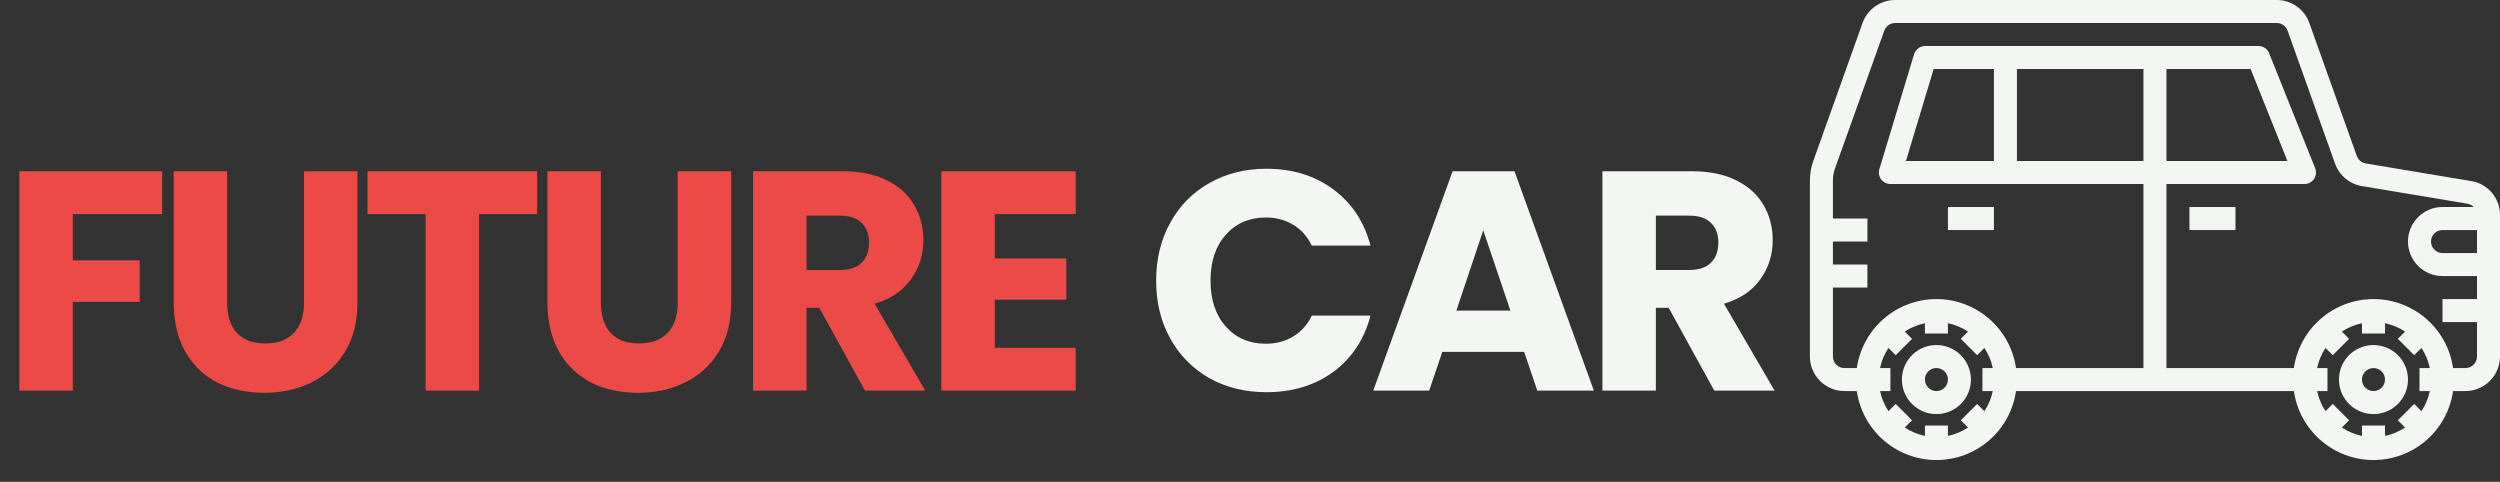 <svg width="192" height="37" viewBox="0 0 192 37" fill="none" xmlns="http://www.w3.org/2000/svg">
<rect x="0" y="0" width="192" height="37" fill="#333333" stroke="none"/>
<path d="M12.456 13.152V16.44H5.592V19.992H10.728V23.184H5.592V30H1.488V13.152H12.456ZM17.445 13.152V23.232C17.445 24.24 17.693 25.016 18.189 25.56C18.685 26.104 19.413 26.376 20.373 26.376C21.333 26.376 22.069 26.104 22.581 25.56C23.093 25.016 23.349 24.24 23.349 23.232V13.152H27.453V23.208C27.453 24.712 27.133 25.984 26.493 27.024C25.853 28.064 24.989 28.848 23.901 29.376C22.829 29.904 21.629 30.168 20.301 30.168C18.973 30.168 17.781 29.912 16.725 29.4C15.685 28.872 14.861 28.088 14.253 27.048C13.645 25.992 13.341 24.712 13.341 23.208V13.152H17.445ZM41.255 13.152V16.44H36.791V30H32.687V16.44H28.223V13.152H41.255ZM46.147 13.152V23.232C46.147 24.24 46.395 25.016 46.891 25.56C47.387 26.104 48.115 26.376 49.075 26.376C50.035 26.376 50.771 26.104 51.283 25.56C51.795 25.016 52.051 24.24 52.051 23.232V13.152H56.155V23.208C56.155 24.712 55.835 25.984 55.195 27.024C54.555 28.064 53.691 28.848 52.603 29.376C51.531 29.904 50.331 30.168 49.003 30.168C47.675 30.168 46.483 29.912 45.427 29.4C44.387 28.872 43.563 28.088 42.955 27.048C42.347 25.992 42.043 24.712 42.043 23.208V13.152H46.147ZM66.428 30L62.924 23.64H61.94V30H57.836V13.152H64.724C66.052 13.152 67.18 13.384 68.108 13.848C69.052 14.312 69.756 14.952 70.22 15.768C70.684 16.568 70.916 17.464 70.916 18.456C70.916 19.576 70.596 20.576 69.956 21.456C69.332 22.336 68.404 22.96 67.172 23.328L71.06 30H66.428ZM61.94 20.736H64.484C65.236 20.736 65.796 20.552 66.164 20.184C66.548 19.816 66.74 19.296 66.74 18.624C66.74 17.984 66.548 17.48 66.164 17.112C65.796 16.744 65.236 16.56 64.484 16.56H61.94V20.736ZM76.397 16.44V19.848H81.893V23.016H76.397V26.712H82.613V30H72.293V13.152H82.613V16.44H76.397Z" fill="#EB4A47"/>
<path d="M88.792 21.552C88.792 19.888 89.152 18.408 89.872 17.112C90.592 15.8 91.592 14.784 92.872 14.064C94.168 13.328 95.632 12.96 97.264 12.96C99.264 12.96 100.976 13.488 102.4 14.544C103.824 15.6 104.776 17.04 105.256 18.864H100.744C100.408 18.16 99.928 17.624 99.304 17.256C98.696 16.888 98 16.704 97.216 16.704C95.952 16.704 94.928 17.144 94.144 18.024C93.36 18.904 92.968 20.08 92.968 21.552C92.968 23.024 93.36 24.2 94.144 25.08C94.928 25.96 95.952 26.4 97.216 26.4C98 26.4 98.696 26.216 99.304 25.848C99.928 25.48 100.408 24.944 100.744 24.24H105.256C104.776 26.064 103.824 27.504 102.4 28.56C100.976 29.6 99.264 30.12 97.264 30.12C95.632 30.12 94.168 29.76 92.872 29.04C91.592 28.304 90.592 27.288 89.872 25.992C89.152 24.696 88.792 23.216 88.792 21.552ZM117.057 27.024H110.769L109.761 30H105.465L111.561 13.152H116.313L122.409 30H118.065L117.057 27.024ZM116.001 23.856L113.913 17.688L111.849 23.856H116.001ZM131.657 30L128.153 23.64H127.169V30H123.065V13.152H129.953C131.281 13.152 132.409 13.384 133.337 13.848C134.281 14.312 134.985 14.952 135.449 15.768C135.913 16.568 136.145 17.464 136.145 18.456C136.145 19.576 135.825 20.576 135.185 21.456C134.561 22.336 133.633 22.96 132.401 23.328L136.289 30H131.657ZM127.169 20.736H129.713C130.465 20.736 131.025 20.552 131.393 20.184C131.777 19.816 131.969 19.296 131.969 18.624C131.969 17.984 131.777 17.48 131.393 17.112C131.025 16.744 130.465 16.56 129.713 16.56H127.169V20.736Z" fill="#F4F6F4"/>
<path d="M171.683 15.9H168.15V17.667H171.683V15.9Z" fill="#F4F6F4"/>
<path d="M153.133 15.9H149.6V17.667H153.133V15.9Z" fill="#F4F6F4"/>
<path d="M189.783 13.904L181.683 12.552C181.529 12.525 181.384 12.458 181.265 12.357C181.145 12.256 181.055 12.125 181.002 11.978L177.354 1.758C177.169 1.243 176.829 0.799 176.382 0.484C175.935 0.17 175.401 0.001 174.854 0H145.545C144.999 0.001 144.465 0.17 144.018 0.484C143.571 0.799 143.231 1.243 143.046 1.758L139.256 12.376C139.088 12.852 139.001 13.354 139 13.86V27.383C139.002 28.085 139.282 28.758 139.778 29.255C140.275 29.751 140.948 30.031 141.65 30.033H142.604C142.815 31.504 143.55 32.849 144.672 33.822C145.795 34.795 147.231 35.331 148.717 35.331C150.202 35.331 151.638 34.795 152.761 33.822C153.884 32.849 154.618 31.504 154.829 30.033H176.171C176.382 31.504 177.116 32.849 178.239 33.822C179.362 34.795 180.798 35.331 182.283 35.331C183.769 35.331 185.205 34.795 186.328 33.822C187.45 32.849 188.185 31.504 188.396 30.033H189.35C190.052 30.031 190.725 29.751 191.222 29.255C191.718 28.758 191.998 28.085 192 27.383V16.509C192.002 15.882 191.779 15.275 191.373 14.797C190.966 14.319 190.402 14.002 189.783 13.904ZM153.045 30.033C152.93 30.585 152.711 31.109 152.4 31.579L151.844 31.023L150.589 32.277L151.146 32.834C150.676 33.144 150.151 33.363 149.6 33.478V32.683H147.833V33.478C147.282 33.363 146.757 33.144 146.287 32.834L146.844 32.277L145.59 31.023L145.033 31.579C144.722 31.109 144.503 30.585 144.388 30.033H145.183V28.267H144.388C144.503 27.715 144.722 27.191 145.033 26.721L145.59 27.277L146.844 26.023L146.287 25.466C146.757 25.156 147.282 24.937 147.833 24.822V25.617H149.6V24.822C150.151 24.937 150.676 25.156 151.146 25.466L150.589 26.023L151.844 27.277L152.4 26.721C152.711 27.191 152.93 27.715 153.045 28.267H152.25V30.033H153.045ZM164.617 12.367H154.9V5.3H164.617V12.367ZM186.612 30.033C186.496 30.585 186.278 31.109 185.967 31.579L185.41 31.023L184.156 32.277L184.712 32.834C184.243 33.144 183.718 33.363 183.167 33.478V32.683H181.4V33.478C180.849 33.363 180.324 33.144 179.854 32.834L180.411 32.277L179.156 31.023L178.6 31.579C178.289 31.109 178.07 30.585 177.955 30.033H178.75V28.267H177.955C178.07 27.715 178.289 27.191 178.6 26.721L179.156 27.277L180.411 26.023L179.854 25.466C180.324 25.156 180.849 24.937 181.4 24.822V25.617H183.167V24.822C183.718 24.937 184.243 25.156 184.712 25.466L184.156 26.023L185.41 27.277L185.967 26.721C186.278 27.191 186.496 27.715 186.612 28.267H185.817V30.033H186.612ZM190.233 22.967H187.583V24.733H190.233V27.383C190.233 27.618 190.14 27.842 189.975 28.008C189.809 28.174 189.584 28.267 189.35 28.267H188.396C188.185 26.796 187.45 25.451 186.328 24.478C185.205 23.505 183.769 22.969 182.283 22.969C180.798 22.969 179.362 23.505 178.239 24.478C177.116 25.451 176.382 26.796 176.171 28.267H166.383V14.133H176.983C177.128 14.133 177.271 14.098 177.398 14.03C177.526 13.963 177.635 13.864 177.716 13.745C177.796 13.625 177.845 13.488 177.86 13.345C177.876 13.202 177.857 13.057 177.805 12.923L174.271 4.09C174.206 3.925 174.093 3.785 173.946 3.685C173.8 3.586 173.627 3.533 173.45 3.533H147.851C147.661 3.534 147.477 3.595 147.324 3.708C147.172 3.821 147.059 3.979 147.003 4.16L144.335 12.994C144.297 13.127 144.289 13.267 144.314 13.403C144.338 13.54 144.394 13.669 144.477 13.78C144.559 13.89 144.666 13.979 144.788 14.04C144.911 14.101 145.046 14.133 145.183 14.133H164.617V28.267H154.829C154.618 26.796 153.884 25.451 152.761 24.478C151.638 23.505 150.202 22.969 148.717 22.969C147.231 22.969 145.795 23.505 144.672 24.478C143.55 25.451 142.815 26.796 142.604 28.267H141.65C141.416 28.267 141.191 28.174 141.025 28.008C140.86 27.842 140.767 27.618 140.767 27.383V22.083H143.417V20.317H140.767V18.55H143.417V16.783H140.767V13.86C140.768 13.556 140.819 13.255 140.917 12.967L144.715 2.35C144.778 2.179 144.891 2.032 145.039 1.928C145.187 1.824 145.364 1.768 145.545 1.767H174.854C175.036 1.768 175.213 1.824 175.361 1.928C175.509 2.032 175.622 2.179 175.685 2.35L179.333 12.57C179.494 13.014 179.77 13.408 180.133 13.711C180.496 14.014 180.934 14.214 181.4 14.292L189.5 15.644C189.683 15.675 189.85 15.765 189.977 15.9H187.583C186.88 15.9 186.206 16.179 185.709 16.676C185.213 17.173 184.933 17.847 184.933 18.55C184.933 19.253 185.213 19.927 185.709 20.424C186.206 20.921 186.88 21.2 187.583 21.2H190.233V22.967ZM166.383 12.367V5.3H172.849L175.676 12.367H166.383ZM153.133 5.3V12.367H146.376L148.505 5.3H153.133ZM190.233 19.433H187.583C187.349 19.433 187.124 19.34 186.959 19.175C186.793 19.009 186.7 18.784 186.7 18.55C186.7 18.316 186.793 18.091 186.959 17.925C187.124 17.76 187.349 17.667 187.583 17.667H190.233V19.433Z" fill="#F4F6F4"/>
<path d="M148.717 26.5C148.193 26.5 147.68 26.655 147.244 26.947C146.809 27.238 146.469 27.652 146.268 28.136C146.068 28.62 146.015 29.153 146.118 29.667C146.22 30.181 146.472 30.653 146.843 31.024C147.213 31.394 147.686 31.647 148.2 31.749C148.714 31.851 149.247 31.799 149.731 31.598C150.215 31.398 150.629 31.058 150.92 30.622C151.211 30.186 151.367 29.674 151.367 29.15C151.367 28.447 151.087 27.773 150.59 27.276C150.094 26.779 149.419 26.5 148.717 26.5ZM148.717 30.033C148.542 30.033 148.371 29.982 148.226 29.884C148.081 29.787 147.967 29.649 147.901 29.488C147.834 29.327 147.816 29.149 147.85 28.978C147.884 28.806 147.969 28.649 148.092 28.525C148.216 28.402 148.373 28.318 148.544 28.284C148.716 28.25 148.893 28.267 149.055 28.334C149.216 28.401 149.354 28.514 149.451 28.659C149.548 28.805 149.6 28.975 149.6 29.15C149.6 29.384 149.507 29.609 149.341 29.775C149.176 29.94 148.951 30.033 148.717 30.033Z" fill="#F4F6F4"/>
<path d="M182.283 26.5C181.759 26.5 181.247 26.655 180.811 26.947C180.375 27.238 180.036 27.652 179.835 28.136C179.634 28.62 179.582 29.153 179.684 29.667C179.786 30.181 180.039 30.653 180.409 31.024C180.78 31.394 181.252 31.647 181.766 31.749C182.28 31.851 182.813 31.799 183.297 31.598C183.782 31.398 184.196 31.058 184.487 30.622C184.778 30.186 184.933 29.674 184.933 29.15C184.933 28.447 184.654 27.773 184.157 27.276C183.66 26.779 182.986 26.5 182.283 26.5ZM182.283 30.033C182.109 30.033 181.938 29.982 181.793 29.884C181.647 29.787 181.534 29.649 181.467 29.488C181.4 29.327 181.383 29.149 181.417 28.978C181.451 28.806 181.535 28.649 181.659 28.525C181.782 28.402 181.94 28.318 182.111 28.284C182.282 28.25 182.46 28.267 182.621 28.334C182.783 28.401 182.921 28.514 183.018 28.659C183.115 28.805 183.167 28.975 183.167 29.15C183.167 29.384 183.074 29.609 182.908 29.775C182.742 29.94 182.518 30.033 182.283 30.033Z" fill="#F4F6F4"/>
</svg>
